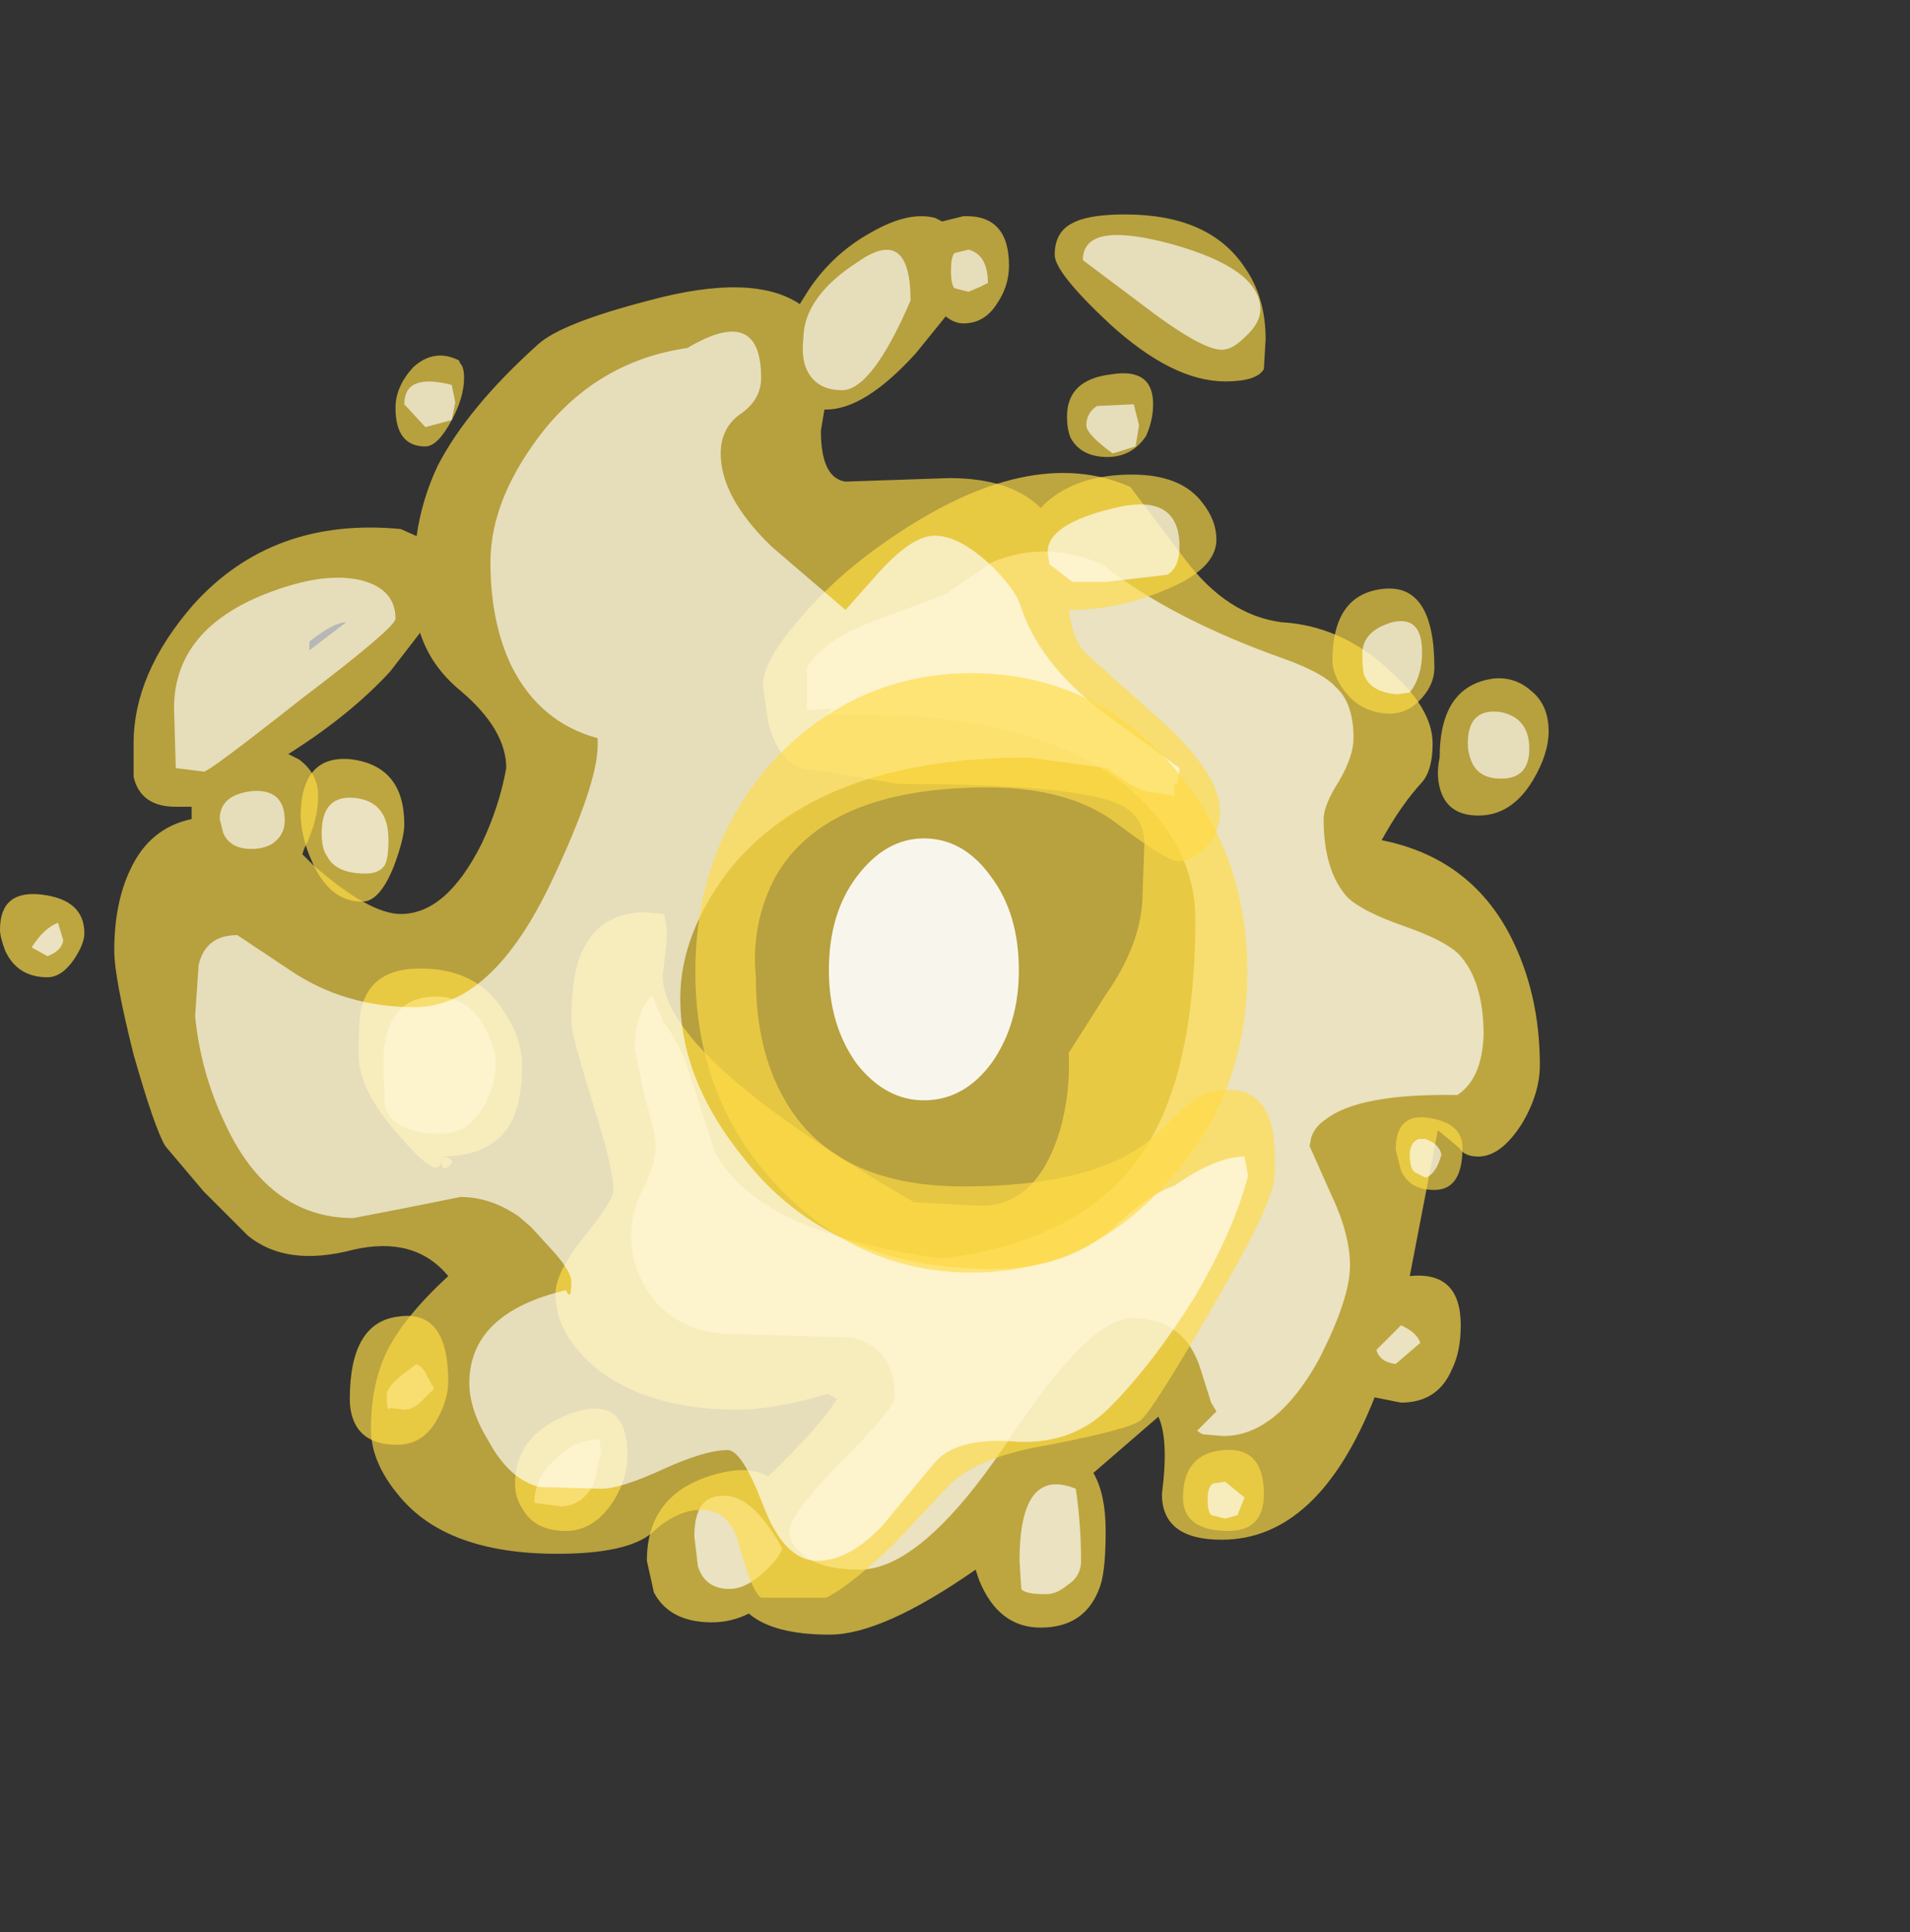 <?xml version="1.0" encoding="UTF-8" standalone="no"?>
<svg xmlns:ffdec="https://www.free-decompiler.com/flash" xmlns:xlink="http://www.w3.org/1999/xlink" ffdec:objectType="frame" height="384.75px" width="380.3px" xmlns="http://www.w3.org/2000/svg">
  <rect width="100%" height="100%" fill="#333333" stroke="none"/>
  <g transform="matrix(1.0, 0.0, 0.0, 1.0, 189.2, 332.0)">
    <use ffdec:characterId="139" height="33.05" transform="matrix(7.0, 0.0, 0.0, 7.0, -189.2, -237.85)" width="43.8" xlink:href="#shape0"/>
    <use ffdec:characterId="143" height="39.35" transform="matrix(7.0, 0.0, 0.0, 7.0, -166.45, -289.3)" width="40.8" xlink:href="#shape1"/>
    <use ffdec:characterId="128" height="3.15" transform="matrix(4.69, 2.372, 0.521, 3.504, 1.953, -139.827)" width="2.8" xlink:href="#sprite0"/>
    <use ffdec:characterId="128" height="3.15" transform="matrix(4.69, 2.372, 0.521, 3.504, 1.953, -139.827)" width="2.8" xlink:href="#sprite0"/>
    <use ffdec:characterId="128" height="3.15" transform="matrix(-5.036, 1.444, -2.756, -2.209, 14.609, -138.73)" width="2.8" xlink:href="#sprite0"/>
    <use ffdec:characterId="128" height="3.15" transform="matrix(-5, 1.58, -2.816, -2.136, 11.743, -146.072)" width="2.8" xlink:href="#sprite0"/>
    <use ffdec:characterId="129" height="17.05" transform="matrix(7.0, 0.0, 0.0, 7.0, -50.75, -197.95)" width="15.7" xlink:href="#shape3"/>
    <use ffdec:characterId="131" height="7.45" transform="matrix(5.482, 0.0, 0.0, 7.0, -24.161, -165.05)" width="6.9" xlink:href="#shape4"/>
  </g>
  <defs>
    <g id="shape0" transform="matrix(1.0, 0.0, 0.0, 1.0, 26.9, 16.25)">
      <path d="M12.6 -10.65 Q13.85 -9.55 13.85 -8.55 13.85 -7.8 13.55 -7.45 12.95 -6.8 12.4 -5.8 14.9 -5.3 16.05 -3.1 16.9 -1.45 16.9 0.6 16.9 1.4 16.4 2.25 15.8 3.2 15.15 3.2 14.75 3.2 14.6 2.95 L14.0 2.45 13.2 6.6 Q14.65 6.45 14.65 8.0 14.65 8.75 14.4 9.25 14.0 10.2 12.95 10.2 L12.2 10.05 Q10.6 14.1 7.85 14.1 6.15 14.1 6.15 12.8 6.35 11.25 6.05 10.6 L4.2 12.2 Q4.55 12.8 4.55 13.85 4.55 14.95 4.4 15.4 4.0 16.6 2.7 16.6 1.5 16.6 0.95 15.25 L0.85 14.95 Q-1.8 16.8 -3.3 16.8 -4.9 16.8 -5.6 16.2 -6.1 16.45 -6.65 16.45 -7.85 16.45 -8.3 15.6 L-8.5 14.7 Q-8.5 12.7 -6.4 12.2 -5.6 12.0 -5.05 12.3 -3.55 10.85 -3.1 10.1 L-3.35 9.95 Q-4.85 10.4 -5.95 10.4 -8.35 10.4 -9.85 9.3 -11.1 8.3 -11.1 7.1 -11.1 6.5 -10.3 5.5 -9.45 4.45 -9.45 4.15 -9.45 3.55 -10.05 1.65 -10.65 -0.3 -10.65 -0.6 -10.65 -1.85 -10.4 -2.5 -9.9 -3.75 -8.55 -3.75 L-8.0 -3.7 -8.0 -3.65 Q-7.9 -3.35 -7.95 -2.8 L-8.05 -1.95 Q-8.05 0.35 -0.9 4.5 L1.0 4.6 Q2.6 4.6 3.25 2.45 3.55 1.4 3.5 0.25 L4.55 -1.4 Q5.6 -2.9 5.6 -4.3 L5.65 -5.7 Q5.65 -6.35 5.15 -6.7 4.15 -7.4 -1.35 -7.4 L-3.75 -7.8 Q-4.7 -7.8 -5.05 -9.15 L-5.2 -10.2 Q-5.2 -10.9 -4.15 -12.1 -3.1 -13.35 -1.55 -14.4 2.4 -17.1 5.25 -15.85 L6.8 -13.8 Q8.0 -12.2 9.55 -12.0 11.25 -11.9 12.6 -10.65 M-24.8 -2.4 Q-25.15 -1.9 -25.55 -1.9 -26.4 -1.9 -26.75 -2.65 -26.9 -3.05 -26.9 -3.25 -26.9 -4.4 -25.7 -4.25 -24.5 -4.1 -24.5 -3.15 -24.5 -2.85 -24.8 -2.4 M-18.35 -6.45 Q-18.35 -8.25 -16.9 -8.1 -15.4 -7.9 -15.4 -6.25 -15.4 -5.85 -15.7 -5.05 -16.1 -4.05 -16.6 -4.05 -17.55 -4.05 -18.05 -5.25 -18.3 -5.8 -18.35 -6.45 M-12.55 -0.9 Q-12.05 -0.15 -12.05 0.6 -12.05 1.7 -12.4 2.3 -12.95 3.2 -14.35 3.2 -13.9 3.25 -14.1 3.45 -14.35 3.7 -14.35 3.25 -14.35 4.0 -15.5 2.65 -16.7 1.35 -16.7 0.3 -16.7 -0.9 -16.6 -1.1 -16.3 -2.15 -14.95 -2.15 -13.3 -2.15 -12.55 -0.9 M-14.45 10.65 Q-14.85 11.4 -15.6 11.4 -16.5 11.4 -16.8 10.8 -16.95 10.5 -16.95 10.1 -16.95 7.9 -15.55 7.75 -14.15 7.55 -14.15 9.6 -14.15 10.1 -14.45 10.65 M-9.45 13.0 Q-10.0 13.85 -10.8 13.85 -11.7 13.85 -12.05 13.2 -12.25 12.9 -12.25 12.5 -12.25 11.1 -10.65 10.5 -9.05 9.95 -9.05 11.7 -9.05 12.35 -9.45 13.0" fill="#ffdc45" fill-opacity="0.675" fill-rule="evenodd" stroke="none"/>
      <path d="M4.45 -13.65 Q6.4 -12.1 9.65 -10.95 10.75 -10.55 11.1 -10.15 11.6 -9.7 11.6 -8.7 11.6 -8.2 11.2 -7.5 10.75 -6.8 10.75 -6.4 10.75 -4.9 11.45 -4.15 11.9 -3.75 13.05 -3.35 14.2 -2.95 14.6 -2.55 15.3 -1.8 15.3 -0.25 15.25 1.0 14.55 1.45 11.75 1.4 10.8 2.15 10.5 2.35 10.4 2.65 L10.35 2.9 10.95 4.25 Q11.5 5.4 11.5 6.3 11.5 7.25 10.6 9.0 9.4 11.15 7.9 11.15 L7.3 11.1 7.15 11.0 7.7 10.45 7.55 10.2 7.25 9.25 Q6.8 7.8 5.3 7.8 4.05 7.8 1.7 11.4 -0.7 14.95 -2.45 14.95 -3.7 14.95 -4.2 14.4 -4.45 14.15 -4.45 13.85 -4.45 13.4 -2.95 11.85 -1.45 10.35 -1.45 10.05 -1.45 8.65 -2.65 8.35 L-6.0 8.25 Q-7.7 8.25 -8.5 7.0 -8.95 6.25 -8.95 5.45 -8.95 4.75 -8.6 4.1 -8.25 3.4 -8.25 2.9 -8.25 2.55 -8.55 1.55 L-8.85 0.15 Q-8.85 -0.85 -8.35 -1.4 L-8.15 -0.9 -8.15 -0.95 -8.05 -0.65 Q-7.55 -0.05 -7.25 0.95 L-6.55 3.1 Q-5.3 5.4 -0.1 6.1 3.55 5.65 5.3 3.5 7.1 1.25 7.1 -3.55 7.1 -5.6 5.3 -7.2 2.6 -9.55 -3.4 -9.35 L-3.2 -9.55 -3.95 -9.5 -3.95 -10.7 Q-3.5 -11.5 -2.0 -12.05 L0.0 -12.8 1.3 -13.7 Q2.85 -14.35 4.45 -13.65 M12.25 8.7 L12.95 8.0 Q13.4 8.2 13.5 8.5 L12.8 9.1 Q12.35 9.05 12.25 8.7 M3.85 14.7 Q3.85 15.15 3.45 15.4 3.15 15.65 2.85 15.65 2.25 15.65 2.15 15.5 L2.1 14.7 Q2.1 12.0 3.7 12.65 3.85 13.65 3.85 14.7 M-25.1 -2.95 Q-25.15 -2.65 -25.55 -2.5 L-26.0 -2.75 Q-25.65 -3.3 -25.25 -3.45 L-25.1 -2.95 M-17.75 -6.0 Q-17.75 -7.1 -16.8 -7.0 -15.85 -6.9 -15.85 -5.8 -15.85 -5.3 -15.95 -5.1 -16.1 -4.85 -16.5 -4.85 -17.35 -4.85 -17.6 -5.35 -17.75 -5.55 -17.75 -6.0 M-13.1 -0.45 Q-12.8 0.1 -12.8 0.5 -12.8 1.2 -13.15 1.8 -13.6 2.55 -14.35 2.55 -15.7 2.55 -15.95 1.8 L-16.0 0.6 Q-16.0 -1.35 -14.5 -1.35 -13.55 -1.35 -13.1 -0.45 M-15.8 10.35 Q-15.9 10.5 -15.9 10.0 -15.9 9.75 -15.45 9.4 L-15.05 9.1 Q-14.85 9.2 -14.75 9.45 L-14.55 9.8 -14.9 10.15 Q-15.15 10.4 -15.4 10.4 L-15.8 10.35 M-9.8 11.6 L-10.0 12.5 Q-10.35 13.15 -10.95 13.15 L-11.35 13.1 -11.7 13.05 Q-11.7 12.35 -11.1 11.8 -10.55 11.25 -9.85 11.25 L-9.8 11.6 M-6.15 15.5 Q-6.85 15.5 -7.05 14.85 L-7.15 14.0 Q-7.15 12.85 -6.35 12.85 -5.5 12.8 -4.65 14.35 -4.75 14.65 -5.2 15.05 -5.7 15.5 -6.15 15.5" fill="#ffffff" fill-opacity="0.675" fill-rule="evenodd" stroke="none"/>
    </g>
    <g id="shape1" transform="matrix(1.0, 0.0, 0.0, 1.0, 23.65, 23.6)">
      <path d="M8.5 -22.1 Q9.1 -21.25 9.1 -20.05 L9.05 -19.2 Q8.85 -18.85 7.95 -18.85 6.45 -18.85 4.65 -20.5 3.1 -21.95 3.1 -22.45 3.1 -23.1 3.6 -23.35 4.05 -23.6 5.1 -23.6 7.5 -23.6 8.5 -22.1 M1.8 -22.15 Q1.8 -21.55 1.45 -21.05 1.1 -20.5 0.5 -20.5 0.25 -20.5 0.0 -20.7 L-0.85 -19.65 Q-2.3 -18.05 -3.4 -18.05 L-3.45 -18.05 -3.55 -17.45 Q-3.55 -16.1 -2.85 -16.0 L0.1 -16.1 Q1.85 -16.1 2.7 -15.25 L2.85 -15.4 Q3.75 -16.2 5.3 -16.2 6.7 -16.2 7.3 -15.4 7.7 -14.9 7.7 -14.35 7.7 -13.5 6.2 -12.9 4.9 -12.35 3.5 -12.35 3.6 -11.5 4.0 -11.1 L6.35 -9.0 Q7.8 -7.6 7.8 -6.65 7.8 -6.0 7.4 -5.6 7.0 -5.2 6.6 -5.2 6.3 -5.2 4.9 -6.25 3.55 -7.3 1.2 -7.3 -3.4 -7.3 -4.85 -4.75 -5.55 -3.4 -5.4 -1.9 -5.4 0.15 -4.6 1.55 -3.2 4.05 0.5 4.05 4.2 4.05 5.85 2.7 L6.9 1.7 Q7.4 1.3 8.05 1.3 9.05 1.3 9.3 2.45 9.4 3.1 9.35 3.75 9.35 4.5 7.55 7.55 5.9 10.4 5.55 10.7 5.25 10.95 2.95 11.4 0.8 11.75 0.0 12.65 L-1.45 14.2 Q-2.7 15.4 -3.4 15.75 L-5.25 15.75 Q-5.5 15.6 -5.85 14.35 -6.1 13.25 -6.95 13.25 -7.65 13.25 -8.35 13.9 -9.05 14.5 -11.05 14.5 -14.2 14.5 -15.55 12.85 -16.35 11.9 -16.35 10.95 -16.35 9.7 -15.9 8.75 -15.4 7.75 -14.15 6.6 -15.1 5.45 -16.85 5.85 -18.75 6.35 -19.85 5.45 L-21.1 4.2 -22.2 2.9 Q-22.5 2.4 -23.1 0.3 -23.65 -1.9 -23.65 -2.65 -23.65 -4.0 -23.2 -4.95 -22.65 -6.15 -21.45 -6.4 L-21.45 -6.75 -21.9 -6.75 Q-22.9 -6.75 -23.1 -7.6 L-23.1 -8.55 Q-23.1 -10.55 -21.4 -12.5 -19.15 -15.0 -15.5 -14.65 L-15.05 -14.45 Q-14.9 -15.5 -14.45 -16.45 -13.6 -18.1 -11.6 -19.9 -10.95 -20.5 -8.45 -21.15 -5.5 -21.95 -4.15 -21.05 L-3.9 -21.45 Q-3.2 -22.5 -2.1 -23.1 -1.05 -23.7 -0.3 -23.5 L-0.1 -23.4 0.5 -23.55 Q1.8 -23.6 1.8 -22.15 M12.45 -12.95 Q13.9 -13.1 13.9 -10.7 13.9 -10.25 13.55 -9.85 13.15 -9.4 12.65 -9.4 11.8 -9.4 11.3 -10.1 11.0 -10.55 11.0 -10.9 11.0 -12.8 12.45 -12.95 M5.7 -17.3 Q5.3 -16.7 4.6 -16.7 3.85 -16.7 3.55 -17.25 3.45 -17.5 3.45 -17.85 3.45 -18.9 4.7 -19.05 5.9 -19.25 5.9 -18.2 5.9 -17.75 5.7 -17.3 M17.15 -8.9 Q17.15 -8.25 16.7 -7.5 16.1 -6.5 15.15 -6.5 14.25 -6.5 14.05 -7.3 13.95 -7.7 14.05 -8.15 14.05 -10.2 15.6 -10.4 16.2 -10.45 16.65 -10.05 17.15 -9.65 17.15 -8.9 M13.9 4.15 Q13.2 4.15 12.95 3.6 L12.8 3.0 Q12.8 1.95 13.75 2.1 14.7 2.25 14.7 2.95 14.7 4.15 13.9 4.15 M6.75 12.9 Q6.75 11.65 7.9 11.55 9.05 11.45 9.05 12.8 9.05 13.85 8.05 13.85 6.75 13.85 6.75 12.9 M-18.1 -11.2 L-17.05 -12.0 Q-17.4 -12.0 -18.1 -11.45 L-18.1 -11.2 M-18.4 -8.1 Q-17.85 -7.7 -17.85 -7.05 -17.85 -6.35 -18.25 -5.55 L-18.3 -5.4 -18.0 -5.1 Q-16.4 -3.7 -15.5 -3.7 -14.2 -3.7 -13.2 -5.7 -12.7 -6.75 -12.5 -7.85 -12.5 -8.95 -13.8 -10.05 -14.65 -10.75 -14.95 -11.7 L-15.8 -10.6 Q-16.95 -9.35 -18.7 -8.25 L-18.4 -8.1 M-13.8 -19.35 Q-13.7 -19.25 -13.7 -18.95 -13.7 -18.4 -14.05 -17.75 -14.45 -17.0 -14.8 -17.0 -15.65 -17.0 -15.65 -18.1 -15.65 -18.7 -15.15 -19.25 -14.55 -19.8 -13.85 -19.45 L-13.8 -19.35" fill="#ffdc45" fill-opacity="0.647" fill-rule="evenodd" stroke="none"/>
      <path d="M6.45 -22.75 Q8.95 -22.05 8.95 -20.9 8.95 -20.5 8.5 -20.1 8.15 -19.75 7.85 -19.75 7.25 -19.75 5.5 -21.1 L3.9 -22.3 Q3.9 -23.45 6.45 -22.75 M1.2 -21.65 L1.0 -21.55 0.65 -21.4 0.25 -21.5 Q0.15 -21.6 0.15 -22.0 0.15 -22.4 0.25 -22.5 L0.65 -22.6 Q1.2 -22.45 1.2 -21.65 M12.7 -12.0 Q13.55 -12.2 13.55 -11.15 13.55 -10.45 13.2 -10.0 L12.85 -9.95 Q12.1 -10.0 11.9 -10.5 11.85 -10.7 11.85 -11.1 11.85 -11.75 12.7 -12.0 M5.4 -17.0 L4.75 -16.8 Q4.0 -17.35 4.0 -17.6 4.0 -17.95 4.3 -18.15 L5.35 -18.2 5.5 -17.6 5.4 -17.0 M2.95 -13.65 L2.9 -14.0 Q2.9 -14.8 4.8 -15.25 6.65 -15.7 6.65 -14.15 6.65 -13.55 6.3 -13.35 L4.6 -13.15 3.6 -13.15 2.95 -13.65 M2.15 -12.4 Q2.75 -10.65 4.8 -9.2 L6.65 -7.85 6.6 -7.4 6.5 -7.4 6.5 -7.05 6.0 -7.15 Q5.45 -7.15 4.6 -7.85 L2.35 -8.15 Q-3.65 -8.15 -6.2 -4.9 -7.55 -3.1 -7.55 -1.3 -7.55 1.05 -5.7 3.3 -3.25 6.4 1.35 6.4 3.45 6.4 4.8 5.2 5.75 4.3 6.45 4.05 L6.55 4.0 Q7.7 3.2 8.5 3.2 L8.6 3.75 Q8.2 5.3 7.05 7.25 5.85 9.15 4.65 10.35 3.55 11.45 1.85 11.3 0.25 11.2 -0.35 11.95 L-1.8 13.7 Q-2.75 14.7 -3.65 14.7 -4.6 14.7 -5.2 13.1 -5.8 11.55 -6.2 11.55 -6.85 11.55 -8.05 12.1 -9.25 12.65 -9.8 12.65 L-11.55 12.6 Q-12.4 12.4 -13.0 11.3 -13.55 10.4 -13.55 9.65 -13.55 7.65 -10.8 7.0 -10.65 7.35 -10.65 6.75 -10.65 6.45 -11.25 5.8 L-11.8 5.2 -12.15 4.9 Q-12.95 4.35 -13.8 4.35 L-15.3 4.65 -16.85 4.95 Q-19.3 4.95 -20.55 2.15 -21.2 0.75 -21.35 -0.8 L-21.25 -2.25 Q-21.05 -3.1 -20.15 -3.1 L-18.65 -2.1 Q-17.1 -1.05 -15.1 -1.05 -12.9 -1.05 -11.2 -4.65 -9.9 -7.4 -9.9 -8.5 L-9.9 -8.7 Q-11.55 -9.15 -12.35 -10.75 -12.95 -12.0 -12.95 -13.7 -12.95 -15.55 -11.4 -17.5 -9.8 -19.45 -7.35 -19.8 -5.25 -21.05 -5.25 -18.95 -5.25 -18.35 -5.8 -17.95 -6.4 -17.55 -6.4 -16.8 -6.4 -15.55 -4.95 -14.15 L-2.85 -12.35 -2.05 -13.25 Q-1.1 -14.35 -0.45 -14.45 0.25 -14.55 1.2 -13.7 2.0 -12.95 2.15 -12.4 M15.8 -7.55 Q15.15 -7.55 14.95 -8.05 14.85 -8.3 14.85 -8.55 14.85 -9.55 15.75 -9.45 16.6 -9.3 16.6 -8.4 16.6 -7.55 15.8 -7.55 M14.1 3.15 Q13.95 3.7 13.65 3.8 L13.35 3.65 Q13.2 3.55 13.2 3.15 13.2 2.8 13.45 2.7 L13.65 2.7 Q14.05 2.85 14.1 3.15 M8.5 12.9 L8.3 13.4 7.95 13.5 7.55 13.4 Q7.45 13.3 7.45 12.95 7.45 12.6 7.6 12.5 L7.95 12.45 8.5 12.9 M-19.15 -5.7 Q-19.4 -5.55 -19.75 -5.55 -20.35 -5.55 -20.55 -6.0 L-20.65 -6.4 Q-20.65 -7.1 -19.7 -7.2 -18.8 -7.25 -18.8 -6.35 -18.8 -5.95 -19.15 -5.7 M-21.1 -7.75 L-21.9 -7.85 -21.95 -9.55 Q-21.95 -12.0 -18.8 -13.0 -17.55 -13.4 -16.65 -13.2 -15.65 -12.95 -15.65 -12.1 -15.65 -11.85 -18.35 -9.8 -20.95 -7.75 -21.1 -7.75 M-2.95 -18.6 Q-3.75 -18.6 -4.0 -19.3 -4.1 -19.65 -4.05 -20.05 -4.05 -21.25 -2.5 -22.25 -1.0 -23.3 -1.0 -21.15 -2.1 -18.6 -2.95 -18.6 M-10.45 -17.2 L-10.45 -17.2 M-13.95 -18.25 L-14.05 -17.75 -14.8 -17.55 -15.4 -18.2 Q-15.4 -19.1 -14.05 -18.75 L-13.95 -18.25" fill="#ffffff" fill-opacity="0.647" fill-rule="evenodd" stroke="none"/>
    </g>
    <g id="sprite0" transform="matrix(1.0, 0.0, 0.0, 1.0, 1.4, 1.4)">
      <use ffdec:characterId="127" height="0.45" transform="matrix(7.0, 0.0, 0.0, 7.0, -1.4, -1.4)" width="0.4" xlink:href="#shape2"/>
    </g>
    <g id="shape2" transform="matrix(1.0, 0.0, 0.0, 1.0, 0.2, 0.2)">
      <path d="M0.15 -0.15 Q0.2 -0.05 0.2 0.0 0.2 0.1 0.15 0.15 0.1 0.25 0.0 0.25 L-0.15 0.15 Q-0.2 0.1 -0.2 0.0 -0.2 -0.05 -0.15 -0.15 -0.05 -0.2 0.0 -0.2 0.1 -0.2 0.15 -0.15" fill="#f7e5ff" fill-opacity="0.0" fill-rule="evenodd" stroke="none"/>
    </g>
    <g id="shape3" transform="matrix(1.0, 0.0, 0.0, 1.0, 0.0, 17.05)">
      <path d="M0.0 -8.55 Q0.0 -12.1 2.25 -14.6 4.6 -17.05 7.85 -17.05 11.15 -17.05 13.4 -14.6 15.7 -12.1 15.7 -8.55 15.7 -5.0 13.4 -2.55 11.15 0.0 7.85 0.0 4.6 0.0 2.25 -2.55 0.0 -5.0 0.0 -8.55" fill="#ffdc45" fill-opacity="0.651" fill-rule="evenodd" stroke="none"/>
    </g>
    <g id="shape4" transform="matrix(1.0, 0.0, 0.0, 1.0, -4.85, 12.35)">
      <path d="M5.85 -11.25 Q6.9 -12.35 8.3 -12.35 9.75 -12.35 10.75 -11.25 11.75 -10.2 11.75 -8.6 11.75 -7.05 10.75 -5.95 9.75 -4.9 8.3 -4.9 6.9 -4.9 5.85 -5.95 4.85 -7.05 4.85 -8.6 4.85 -10.2 5.85 -11.25" fill="#ffffff" fill-opacity="0.902" fill-rule="evenodd" stroke="none"/>
    </g>
  </defs>
</svg>
